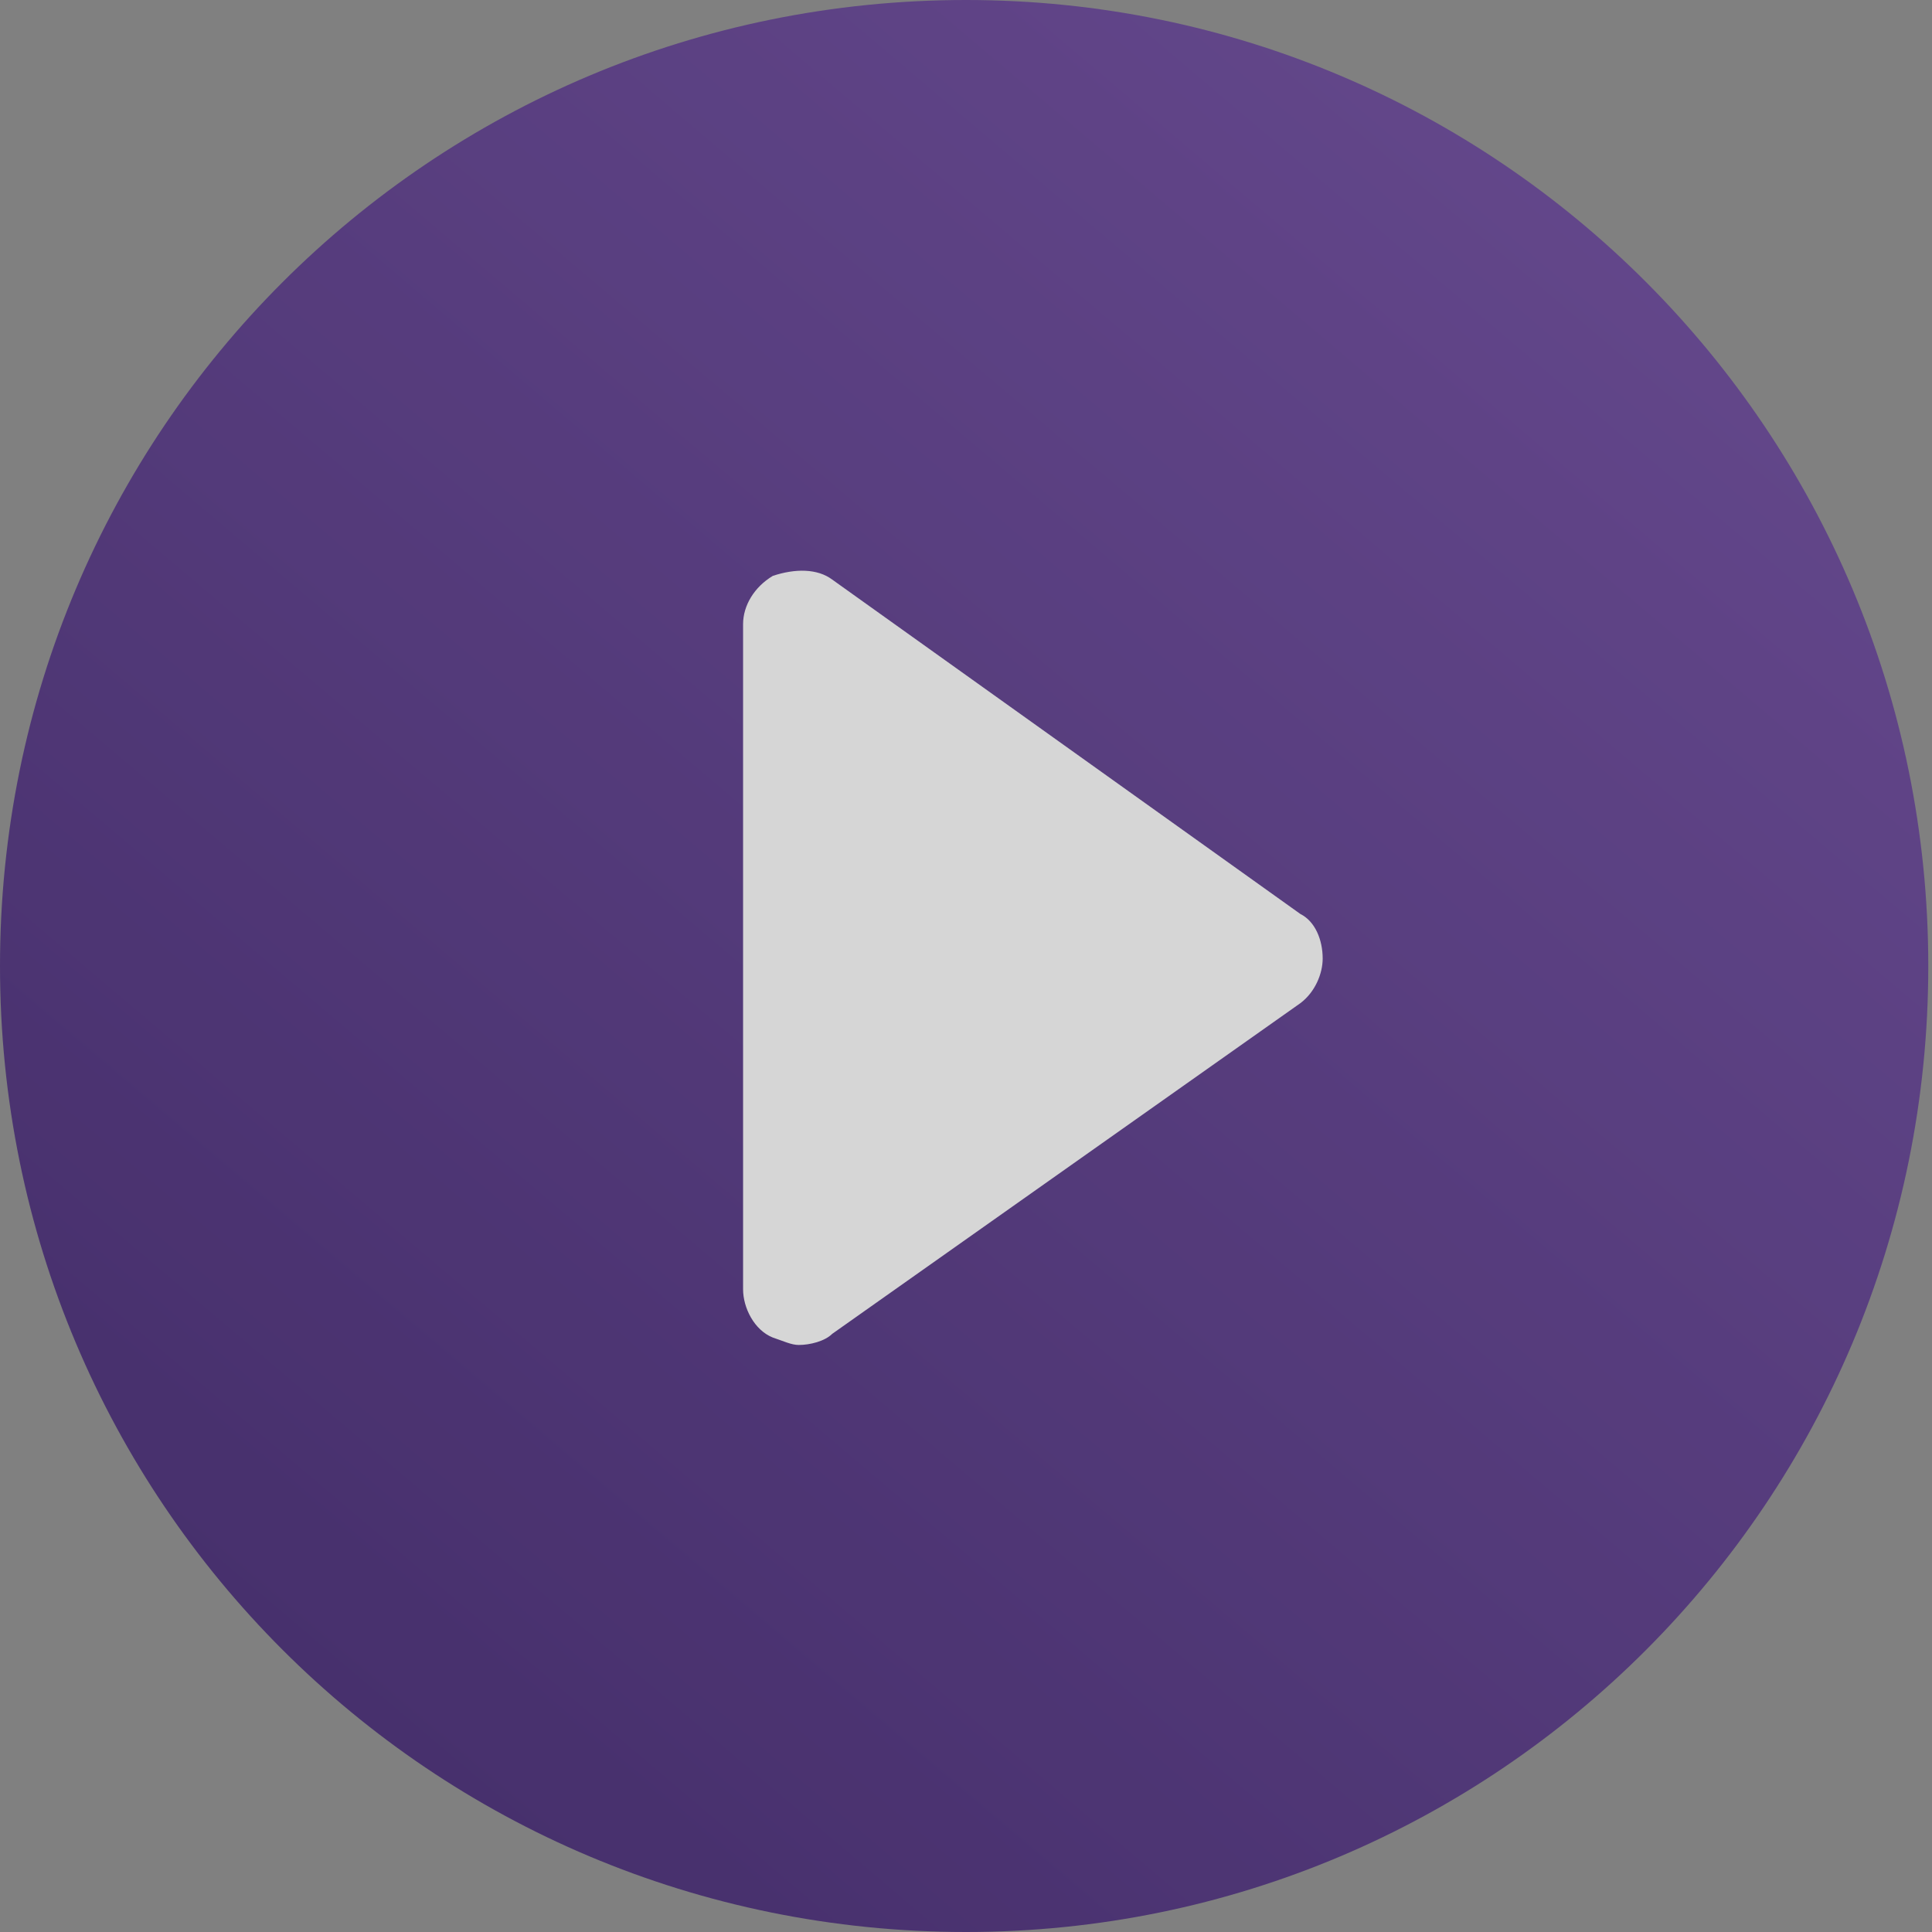<svg viewBox="0 0 52 52" width="52" height="52" xmlns="http://www.w3.org/2000/svg" version="1"><rect x="0" y="0" width="52" height="52" fill="#808080" stroke="none"/><title>  play button</title><desc>  Created with Sketch.</desc><defs>
        <linearGradient x1="127.907%" y1="-51.153%" x2="-10.757%" y2="112.488%" id="linearGradient-1">
            <stop stop-color="#7043A9" offset="0%"></stop>
            <stop stop-color="#61379A" offset="22.857%"></stop>
            <stop stop-color="#200255" offset="100%"></stop>
        </linearGradient>
    </defs><g style="fill-rule:evenodd;fill:none;opacity:0.7;stroke-width:1;stroke:none"><path d="M0 26C0 40.4 11.6 52 26 52 40.3 52 51.9 40.4 51.9 26 51.9 11.6 40.3 0 26 0 11.6 0 0 11.6 0 26Z" fill="url(#linearGradient-1)"/><path d="M35 24.6L22.4 15.6C22 15.3 21.4 15.3 20.8 15.5 20.3 15.8 20 16.3 20 16.8L20 34.7C20 35.2 20.3 35.8 20.8 36 21.1 36.1 21.3 36.2 21.5 36.2 21.8 36.2 22.2 36.1 22.4 35.9L35 27C35.4 26.7 35.6 26.2 35.6 25.8 35.6 25.3 35.4 24.8 35 24.6L35 24.6Z" fill="#fbfbfb"/></g></svg>